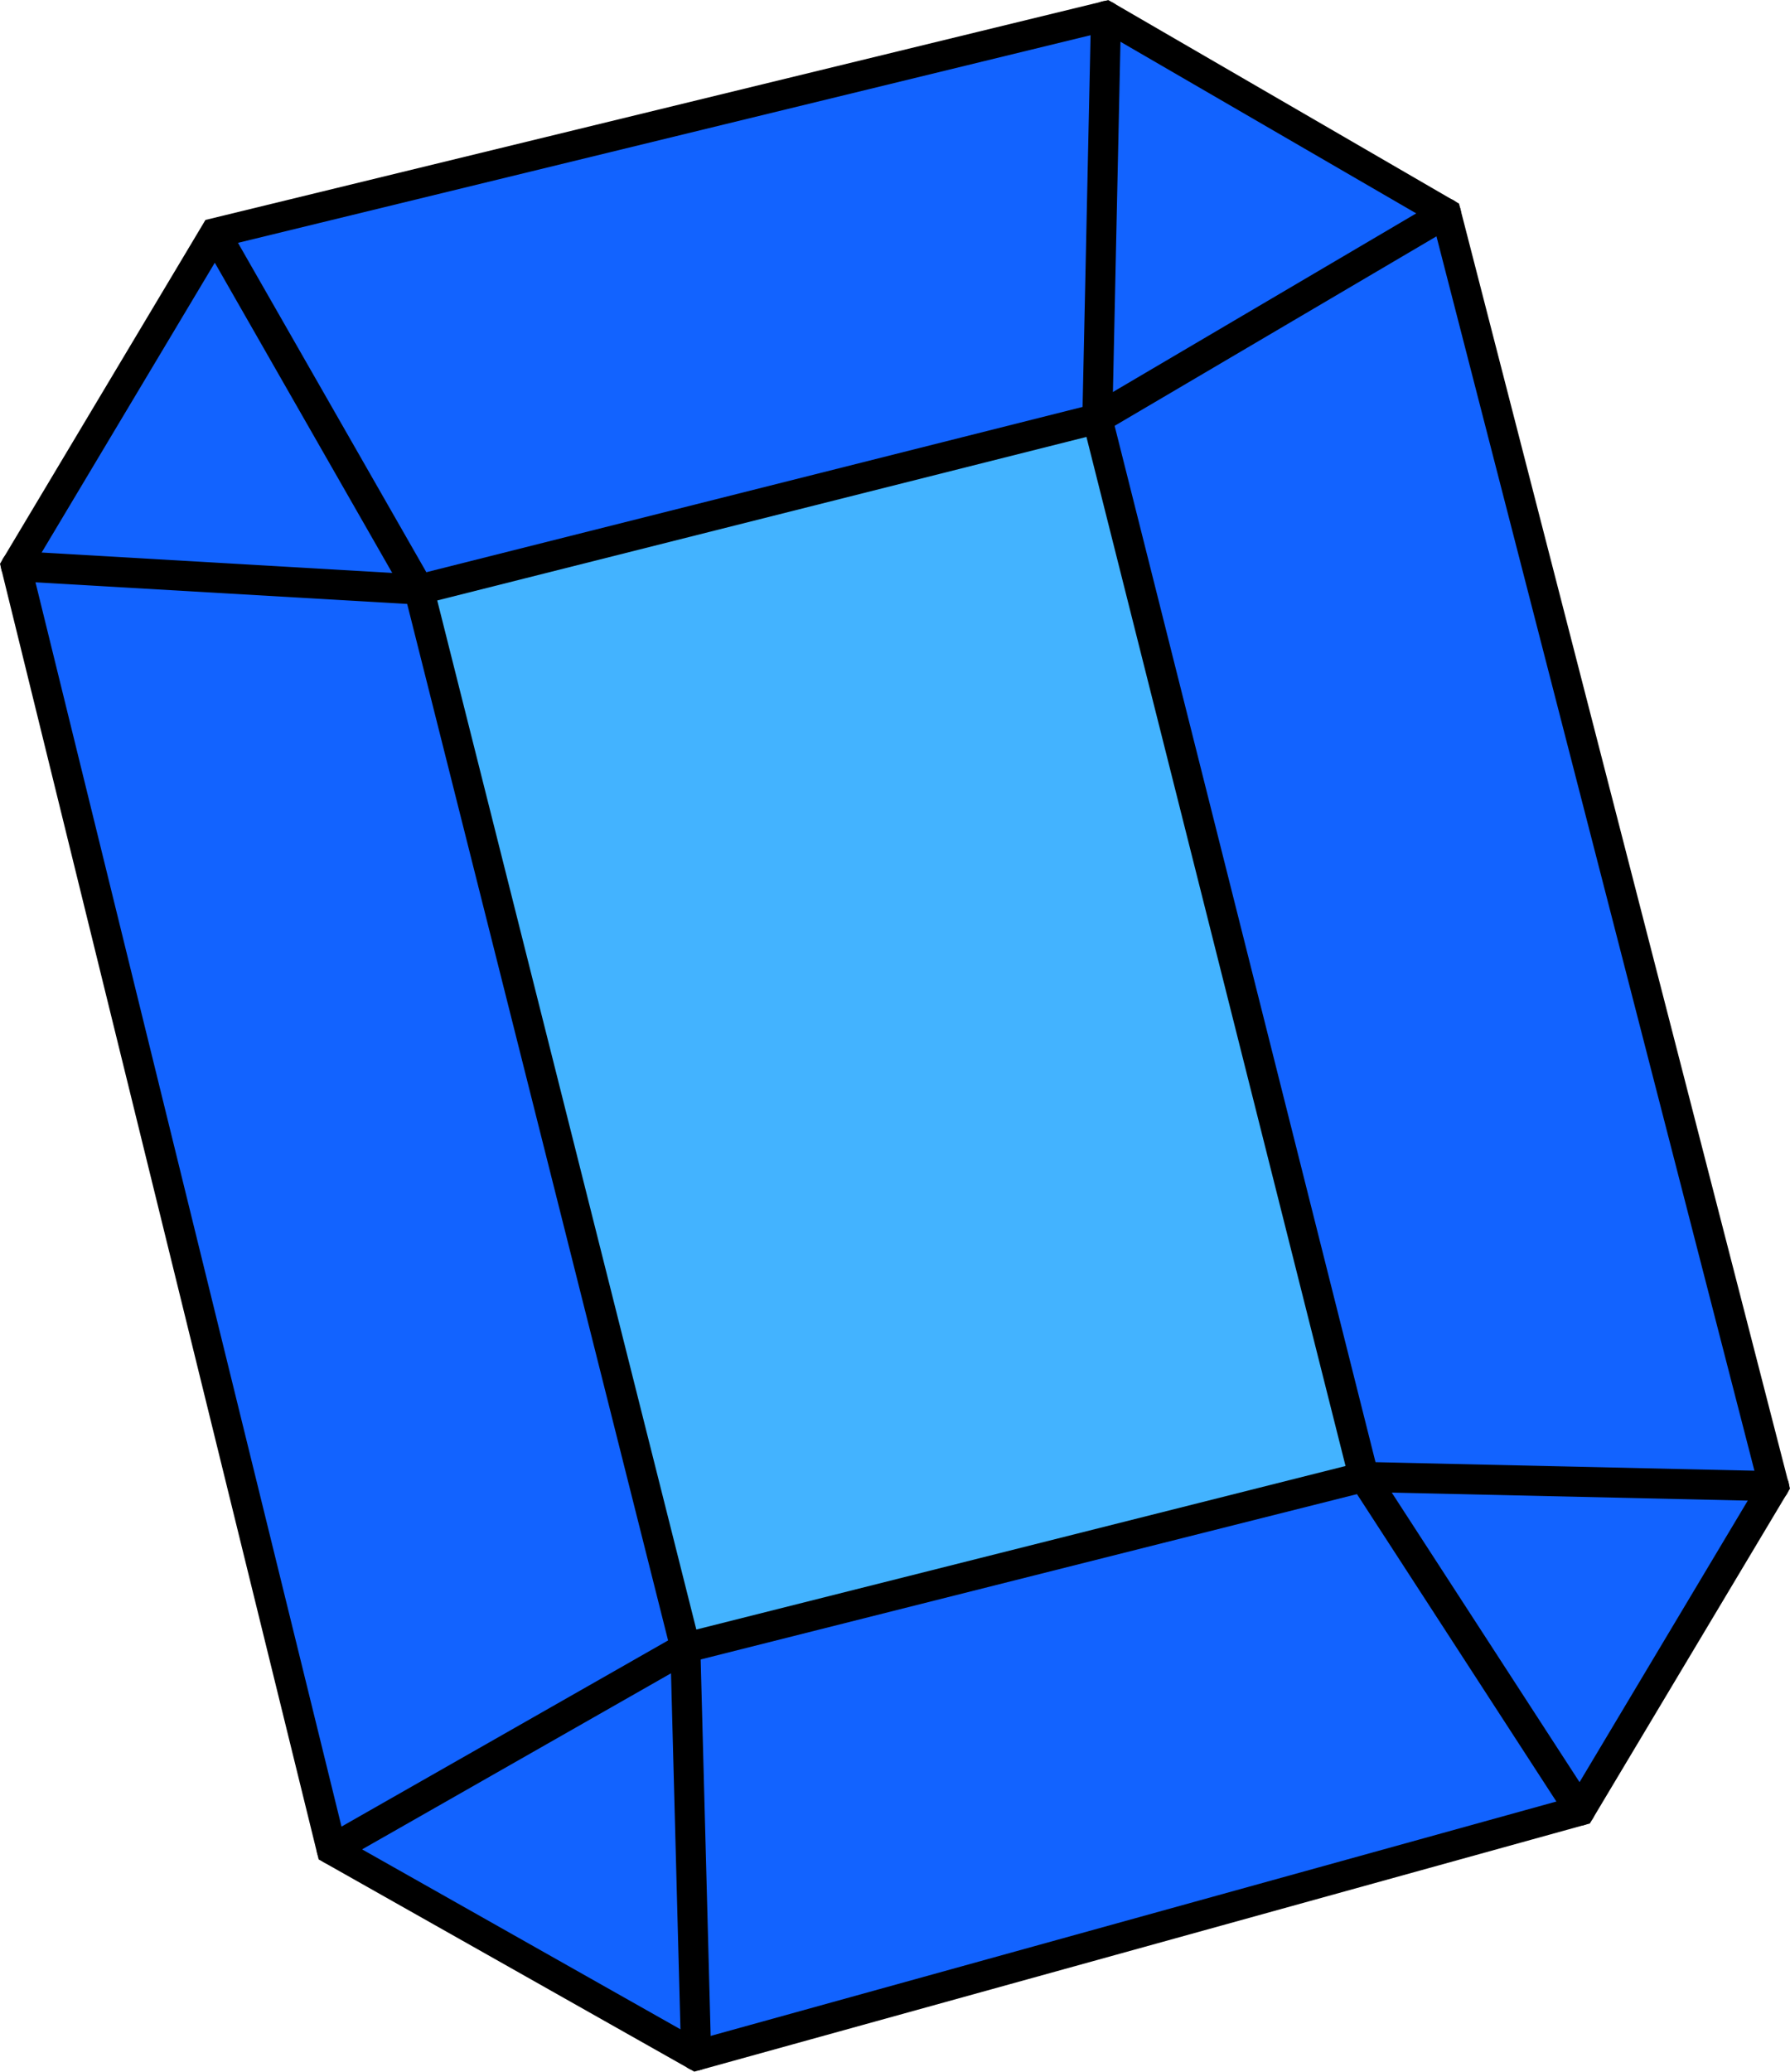 <svg id="Diamond_badge" data-name="Diamond badge" xmlns="http://www.w3.org/2000/svg" width="89.432" height="103.473" viewBox="0 0 89.432 103.473">
  <g id="Group_36" data-name="Group 36" transform="translate(-1570.219 -582.72)">
    <path id="Path_61" data-name="Path 61" d="M1571.021,611l9.945-16.639,44.511-10.837,16.989,9.857,16.381,63.573-9.683,16.2L1605,685.387l-18.214-10.292Z" fill="#1263ff"/>
    <path id="Path_62" data-name="Path 62" d="M1604.906,686.193l-18.767-10.6-15.92-64.714,10.264-17.173,45.109-10.982,17.522,10.165,16.537,64.181-10,16.728ZM1587.441,674.6l17.663,9.98,43.57-12.072,9.368-15.675-16.224-62.966-16.457-9.548-43.913,10.691-9.625,16.105Z"/>
  </g>
  <g id="Group_37" data-name="Group 37" transform="translate(-1570.219 -582.72)">
    <rect id="Rectangle_5" data-name="Rectangle 5" width="34.949" height="54.507" transform="translate(1591.154 612.166) rotate(-14.134)" fill="#43b3ff"/>
    <path id="Path_63" data-name="Path 63" d="M1603.92,665.934l-13.676-54.312,35.345-8.9,13.676,54.311Zm-11.856-53.223,12.945,51.4,32.436-8.168-12.945-51.4Z"/>
  </g>
  <g id="Group_38" data-name="Group 38" transform="translate(-1570.219 -582.72)">
    <line id="Line_1" data-name="Line 1" x1="0.432" y2="20.113" transform="translate(1625.045 583.52)" fill="#fbc936"/>
    <path id="Path_64" data-name="Path 64" d="M1625.045,604.382h-.016a.75.75,0,0,1-.734-.766l.432-20.112a.74.74,0,0,1,.766-.734.751.751,0,0,1,.734.766l-.433,20.112A.749.749,0,0,1,1625.045,604.382Z"/>
  </g>
  <g id="Group_39" data-name="Group 39" transform="translate(-1570.219 -582.72)">
    <line id="Line_2" data-name="Line 2" x1="17.421" y2="10.256" transform="translate(1625.045 593.376)" fill="#fbc936"/>
    <path id="Path_65" data-name="Path 65" d="M1625.045,604.382a.75.75,0,0,1-.381-1.4l17.421-10.256a.75.75,0,1,1,.761,1.293l-17.421,10.255A.738.738,0,0,1,1625.045,604.382Z"/>
  </g>
  <g id="Group_40" data-name="Group 40" transform="translate(-1570.219 -582.72)">
    <line id="Line_3" data-name="Line 3" x1="20.492" y1="0.461" transform="translate(1638.355 656.489)" fill="#fbc936"/>
    <path id="Path_66" data-name="Path 66" d="M1658.847,657.7h-.017l-20.492-.461a.75.75,0,0,1-.733-.767.737.737,0,0,1,.767-.733l20.492.461a.75.75,0,0,1-.017,1.5Z"/>
  </g>
  <g id="Group_41" data-name="Group 41" transform="translate(-1570.219 -582.72)">
    <line id="Line_4" data-name="Line 4" x1="10.809" y1="16.662" transform="translate(1638.355 656.489)" fill="#fbc936"/>
    <path id="Path_67" data-name="Path 67" d="M1649.164,673.9a.749.749,0,0,1-.63-.342L1637.726,656.9a.75.75,0,0,1,1.258-.816l10.809,16.662a.75.75,0,0,1-.629,1.158Z"/>
  </g>
  <g id="Group_42" data-name="Group 42" transform="translate(-1570.219 -582.72)">
    <line id="Line_5" data-name="Line 5" x1="0.54" y1="20.364" transform="translate(1604.464 665.023)" fill="#fbc936"/>
    <path id="Path_68" data-name="Path 68" d="M1605,686.137a.75.75,0,0,1-.749-.73l-.54-20.364a.749.749,0,0,1,.73-.769.762.762,0,0,1,.769.73l.54,20.363a.751.751,0,0,1-.73.77Z"/>
  </g>
  <g id="Group_43" data-name="Group 43" transform="translate(-1570.219 -582.72)">
    <line id="Line_6" data-name="Line 6" y1="10.072" x2="17.674" transform="translate(1586.79 665.023)" fill="#fbc936"/>
    <path id="Path_69" data-name="Path 69" d="M1586.791,675.845a.75.75,0,0,1-.372-1.4l17.674-10.071a.75.75,0,0,1,.743,1.3l-17.674,10.072A.758.758,0,0,1,1586.791,675.845Z"/>
  </g>
  <g id="Group_44" data-name="Group 44" transform="translate(-1570.219 -582.72)">
    <line id="Line_7" data-name="Line 7" x2="20.133" y2="1.171" transform="translate(1571.021 610.996)" fill="#fbc936"/>
    <path id="Path_70" data-name="Path 70" d="M1591.155,612.916h-.044l-20.134-1.171a.75.75,0,1,1,.087-1.5l20.134,1.171a.75.75,0,0,1-.043,1.5Z"/>
  </g>
  <g id="Group_45" data-name="Group 45" transform="translate(-1570.219 -582.72)">
    <line id="Line_8" data-name="Line 8" x2="10.188" y2="17.81" transform="translate(1580.966 594.356)" fill="#fbc936"/>
    <path id="Path_71" data-name="Path 71" d="M1591.155,612.917a.751.751,0,0,1-.652-.378l-10.189-17.81a.75.75,0,0,1,1.3-.745l10.188,17.81a.749.749,0,0,1-.279,1.023A.736.736,0,0,1,1591.155,612.917Z"/>
  </g>
</svg>
